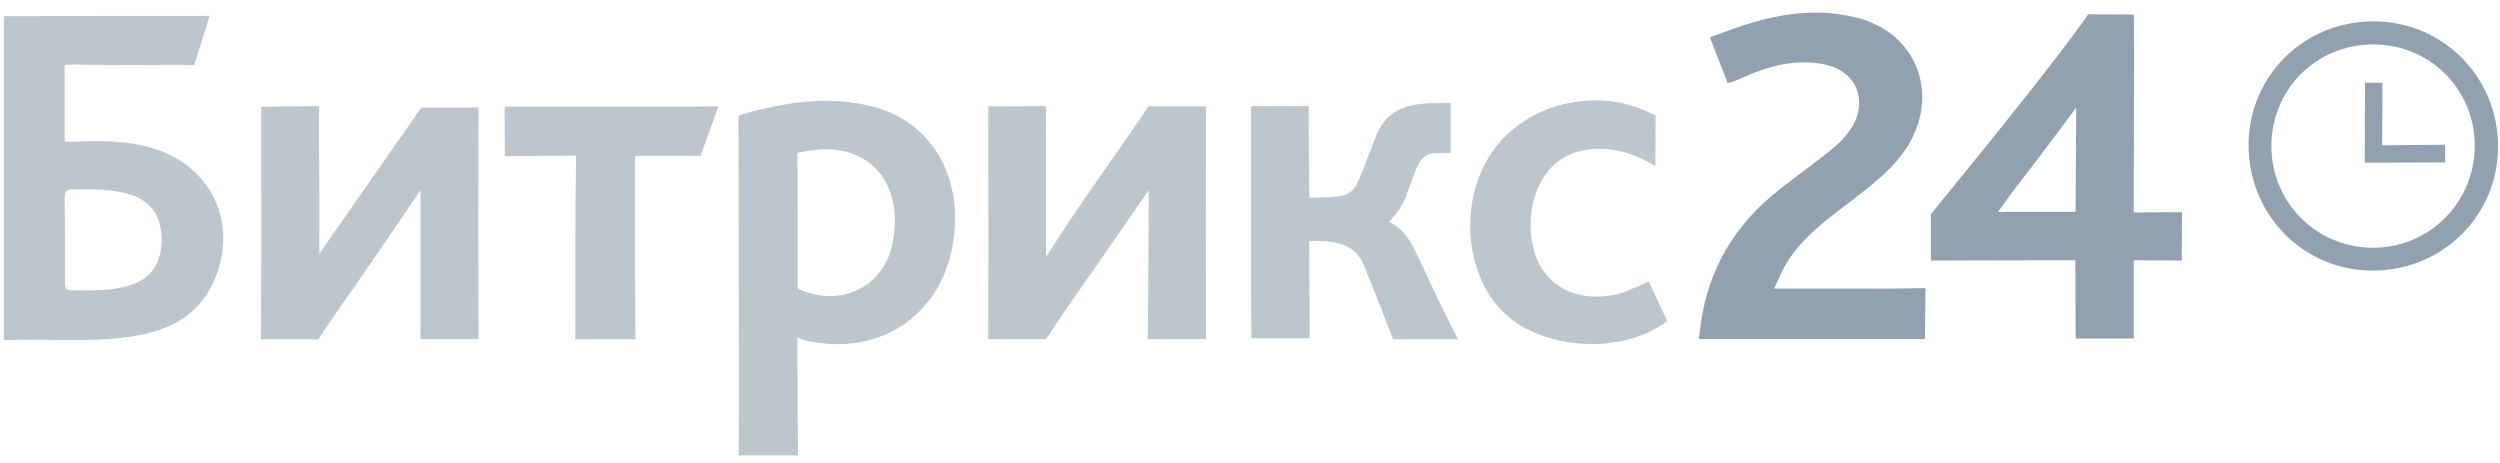 <svg width="189" height="35" viewBox="0 0 189 35" fill="none" xmlns="http://www.w3.org/2000/svg">
<path d="M15.848 1.202C15.478 2.353 14.678 4.921 14.678 4.921C14.678 4.921 14.226 4.901 13.836 4.901C11.188 4.901 8.541 4.942 5.872 4.88C5.092 4.86 4.887 4.921 4.887 4.921V10.716C4.887 10.716 5.154 10.737 5.893 10.696C7.699 10.634 9.505 10.655 11.271 11.127C16.053 12.401 18.208 17.086 16.032 21.545C14.698 24.278 12.174 25.162 9.423 25.511C6.632 25.861 3.82 25.635 1.028 25.696C0.413 25.717 0.29 25.717 0.29 25.717V1.223C0.29 1.223 0.249 1.223 0.885 1.223C5.852 1.202 10.778 1.202 15.848 1.202ZM4.908 18.134C4.908 19.162 4.908 20.189 4.908 21.237C4.908 21.628 4.908 21.977 5.462 21.956C6.94 21.936 8.418 22.018 9.834 21.566C11.435 21.052 12.215 19.901 12.215 18.134C12.215 16.347 11.435 15.196 9.813 14.703C8.377 14.251 6.899 14.312 5.421 14.312C4.867 14.312 4.887 14.682 4.887 15.052C4.908 16.079 4.908 17.107 4.908 18.134Z" fill="#BBC6CD"/>
<path d="M55.851 21.546C55.851 17.642 55.831 8.764 55.831 8.764C55.831 8.764 56.097 8.621 56.918 8.415C59.956 7.634 63.014 7.264 66.093 8.086C70.362 9.258 72.723 13.203 72.107 17.991C71.389 23.56 66.832 26.889 61.29 25.82C60.49 25.676 60.285 25.491 60.285 25.491C60.285 25.491 60.285 31.183 60.326 33.485C60.346 34.183 60.326 34.43 60.326 34.43H55.851C55.851 34.43 55.851 34.183 55.851 33.485C55.872 29.519 55.851 25.532 55.851 21.546ZM60.305 16.696C60.305 18.176 60.305 21.772 60.305 21.772C60.305 21.772 60.387 21.895 60.941 22.08C63.979 23.108 66.894 21.464 67.489 18.34C68.351 13.799 65.703 10.778 61.393 11.354C60.633 11.456 60.285 11.559 60.285 11.559C60.285 11.559 60.305 15.319 60.305 16.696Z" fill="#BBC6CD"/>
<path d="M139.942 21.812C141.523 21.812 143.103 21.833 144.704 21.792C145.32 21.771 145.566 21.792 145.566 21.792L145.525 25.635H128.428C128.428 25.635 128.448 25.491 128.551 24.71C129.085 20.374 131.178 16.942 134.565 14.292C135.878 13.264 137.212 12.319 138.506 11.271C139.019 10.86 139.491 10.367 139.86 9.833C141.318 7.716 140.394 5.353 137.89 4.86C135.673 4.428 133.559 5.024 131.568 5.949C130.685 6.339 130.603 6.257 130.603 6.257L129.269 2.825C129.269 2.825 129.208 2.825 131.301 2.086C134.277 1.058 137.295 0.545 140.414 1.346C144.704 2.456 146.551 6.73 144.458 10.634C143.637 12.155 142.364 13.285 141.03 14.353C139.593 15.504 138.054 16.532 136.74 17.826C135.837 18.71 135.078 19.675 134.565 20.847C134.277 21.525 134.113 21.812 134.113 21.812C134.113 21.812 138.362 21.812 139.942 21.812Z" fill="#92A1AF"/>
<path d="M161.33 8.559C161.33 10.737 161.309 16.059 161.309 16.059L164.963 16.039L164.942 19.696L161.309 19.676C161.309 19.676 161.309 19.676 161.309 22.121C161.309 23.046 161.309 25.594 161.309 25.594H156.917L156.896 19.676C156.896 19.676 156.876 19.676 154.351 19.676C151.847 19.676 145.977 19.696 145.977 19.696V16.182C145.977 16.182 153.653 6.853 156.773 2.6C157.697 1.367 157.861 1.079 157.861 1.079L161.309 1.1C161.35 1.1 161.33 6.422 161.33 8.559ZM152.75 13.717C152.196 14.415 151.683 15.155 151.047 16.018C152.976 16.018 154.7 16.018 156.404 16.018C156.773 16.018 156.917 15.998 156.917 15.998L156.958 8.127C156.958 8.148 154.166 11.908 152.75 13.717Z" fill="#92A1AF"/>
<path d="M79.085 19.428C81.466 15.648 83.95 12.277 86.31 8.805C86.68 8.25 86.823 8.045 86.823 8.045H91.174C91.174 8.045 91.174 8.209 91.174 8.805C91.154 14.148 91.154 19.49 91.174 24.833C91.174 25.47 91.174 25.634 91.174 25.634H86.762C86.762 25.634 86.782 25.347 86.782 24.669C86.823 21.504 86.844 14.373 86.844 14.373C85.551 16.264 84.155 18.257 82.862 20.127C81.754 21.73 80.604 23.312 79.537 24.956C79.208 25.449 79.085 25.634 79.085 25.634H74.713C74.713 25.634 74.713 25.511 74.713 24.895C74.734 19.511 74.713 8.045 74.713 8.045L79.065 8.024C79.065 8.024 79.085 7.757 79.085 11.373C79.085 14.004 79.085 16.572 79.085 19.428Z" fill="#BBC6CD"/>
<path d="M31.795 14.374C31.795 14.374 28.963 18.545 27.526 20.621C26.52 22.08 25.494 23.518 24.509 24.977C24.18 25.47 24.078 25.655 24.078 25.655H19.727C19.727 25.655 19.727 25.429 19.727 24.669C19.768 20.251 19.747 15.833 19.747 11.394C19.747 10.511 19.747 8.066 19.747 8.066L24.119 8.024C24.119 8.024 24.098 10.326 24.119 11.415C24.16 13.984 24.14 16.573 24.14 19.182L31.857 8.127H36.167C36.167 8.127 36.167 8.23 36.167 8.805C36.147 14.148 36.147 19.491 36.167 24.833C36.167 25.47 36.167 25.635 36.167 25.635H31.775L31.795 24.731V14.374Z" fill="#BBC6CD"/>
<path d="M105.009 16.778C106.117 17.291 106.651 18.237 107.123 19.244C108.005 21.113 108.867 22.983 109.791 24.812C110.14 25.511 110.222 25.655 110.222 25.655H105.316C105.316 25.655 105.214 25.408 105.009 24.853C104.393 23.23 103.757 21.627 103.1 20.024C102.484 18.545 101.15 18.196 99.405 18.216C99.077 18.237 98.974 18.216 98.974 18.216L99.015 25.573H94.602C94.602 25.573 94.582 23.251 94.582 22.162C94.582 17.764 94.582 8.024 94.582 8.024H98.933L98.974 14.928C98.974 14.928 99.303 14.949 99.816 14.928C101.191 14.908 102.135 14.867 102.587 13.88C103.161 12.688 103.551 11.415 104.064 10.202C104.947 8.168 106.466 7.798 108.683 7.798C109.586 7.798 109.668 7.777 109.668 7.777V11.558C109.668 11.558 109.421 11.579 108.457 11.579C107.554 11.62 107.246 12.298 106.979 12.997C106.733 13.654 106.486 14.312 106.24 14.969C105.973 15.648 105.542 16.202 105.009 16.778Z" fill="#BBC6CD"/>
<path d="M125.144 12.545C123.727 11.702 122.393 11.25 120.915 11.25C119.663 11.271 118.514 11.558 117.549 12.401C115.64 14.045 115.127 17.661 116.42 20.066C117.549 22.12 119.992 22.922 122.701 22.12C122.763 22.1 122.845 22.079 122.906 22.038C123.707 21.689 124.651 21.278 124.651 21.278L126.047 24.278C126.047 24.278 125.759 24.483 125.513 24.627C122.024 26.867 116.236 26.312 113.506 23.456C110.653 20.477 110.345 15.011 112.828 11.456C115.271 7.962 120.279 6.606 124.302 8.332C124.938 8.599 125.164 8.723 125.164 8.723C125.164 8.723 125.144 11.456 125.144 12.545Z" fill="#BBC6CD"/>
<path d="M46.348 8.065C48.709 8.065 51.069 8.086 53.429 8.045C54.086 8.045 54.312 8.045 54.312 8.045L52.957 11.785H48.011C48.011 11.785 47.99 21.114 48.031 24.607C48.052 25.45 48.031 25.655 48.031 25.655H43.495C43.495 25.655 43.495 25.409 43.495 24.689C43.516 20.785 43.474 16.881 43.536 12.977C43.557 11.99 43.557 11.764 43.557 11.764L38.158 11.805C38.158 11.805 38.179 11.641 38.158 10.901C38.138 8.065 38.158 8.065 38.158 8.065C38.158 8.065 44.542 8.065 46.348 8.065Z" fill="#BBC6CD"/>
<path d="M169.991 10.943C170.011 5.723 174.198 1.593 179.473 1.613C184.687 1.634 188.853 5.826 188.853 11.066C188.853 16.326 184.605 20.498 179.309 20.457C174.096 20.416 169.991 16.224 169.991 10.943ZM179.432 3.36C175.101 3.36 171.715 6.751 171.715 11.066C171.735 15.319 175.122 18.71 179.371 18.73C183.66 18.751 187.109 15.278 187.088 11.004C187.088 6.751 183.702 3.36 179.432 3.36Z" fill="#92A1AF"/>
<path d="M178.776 12.298L178.796 6.257C178.796 6.257 178.776 6.257 179.474 6.257C180.172 6.257 180.11 6.257 180.11 6.257L180.089 10.983L184.851 10.942V12.278L178.776 12.298Z" fill="#92A1AF"/>
</svg>
